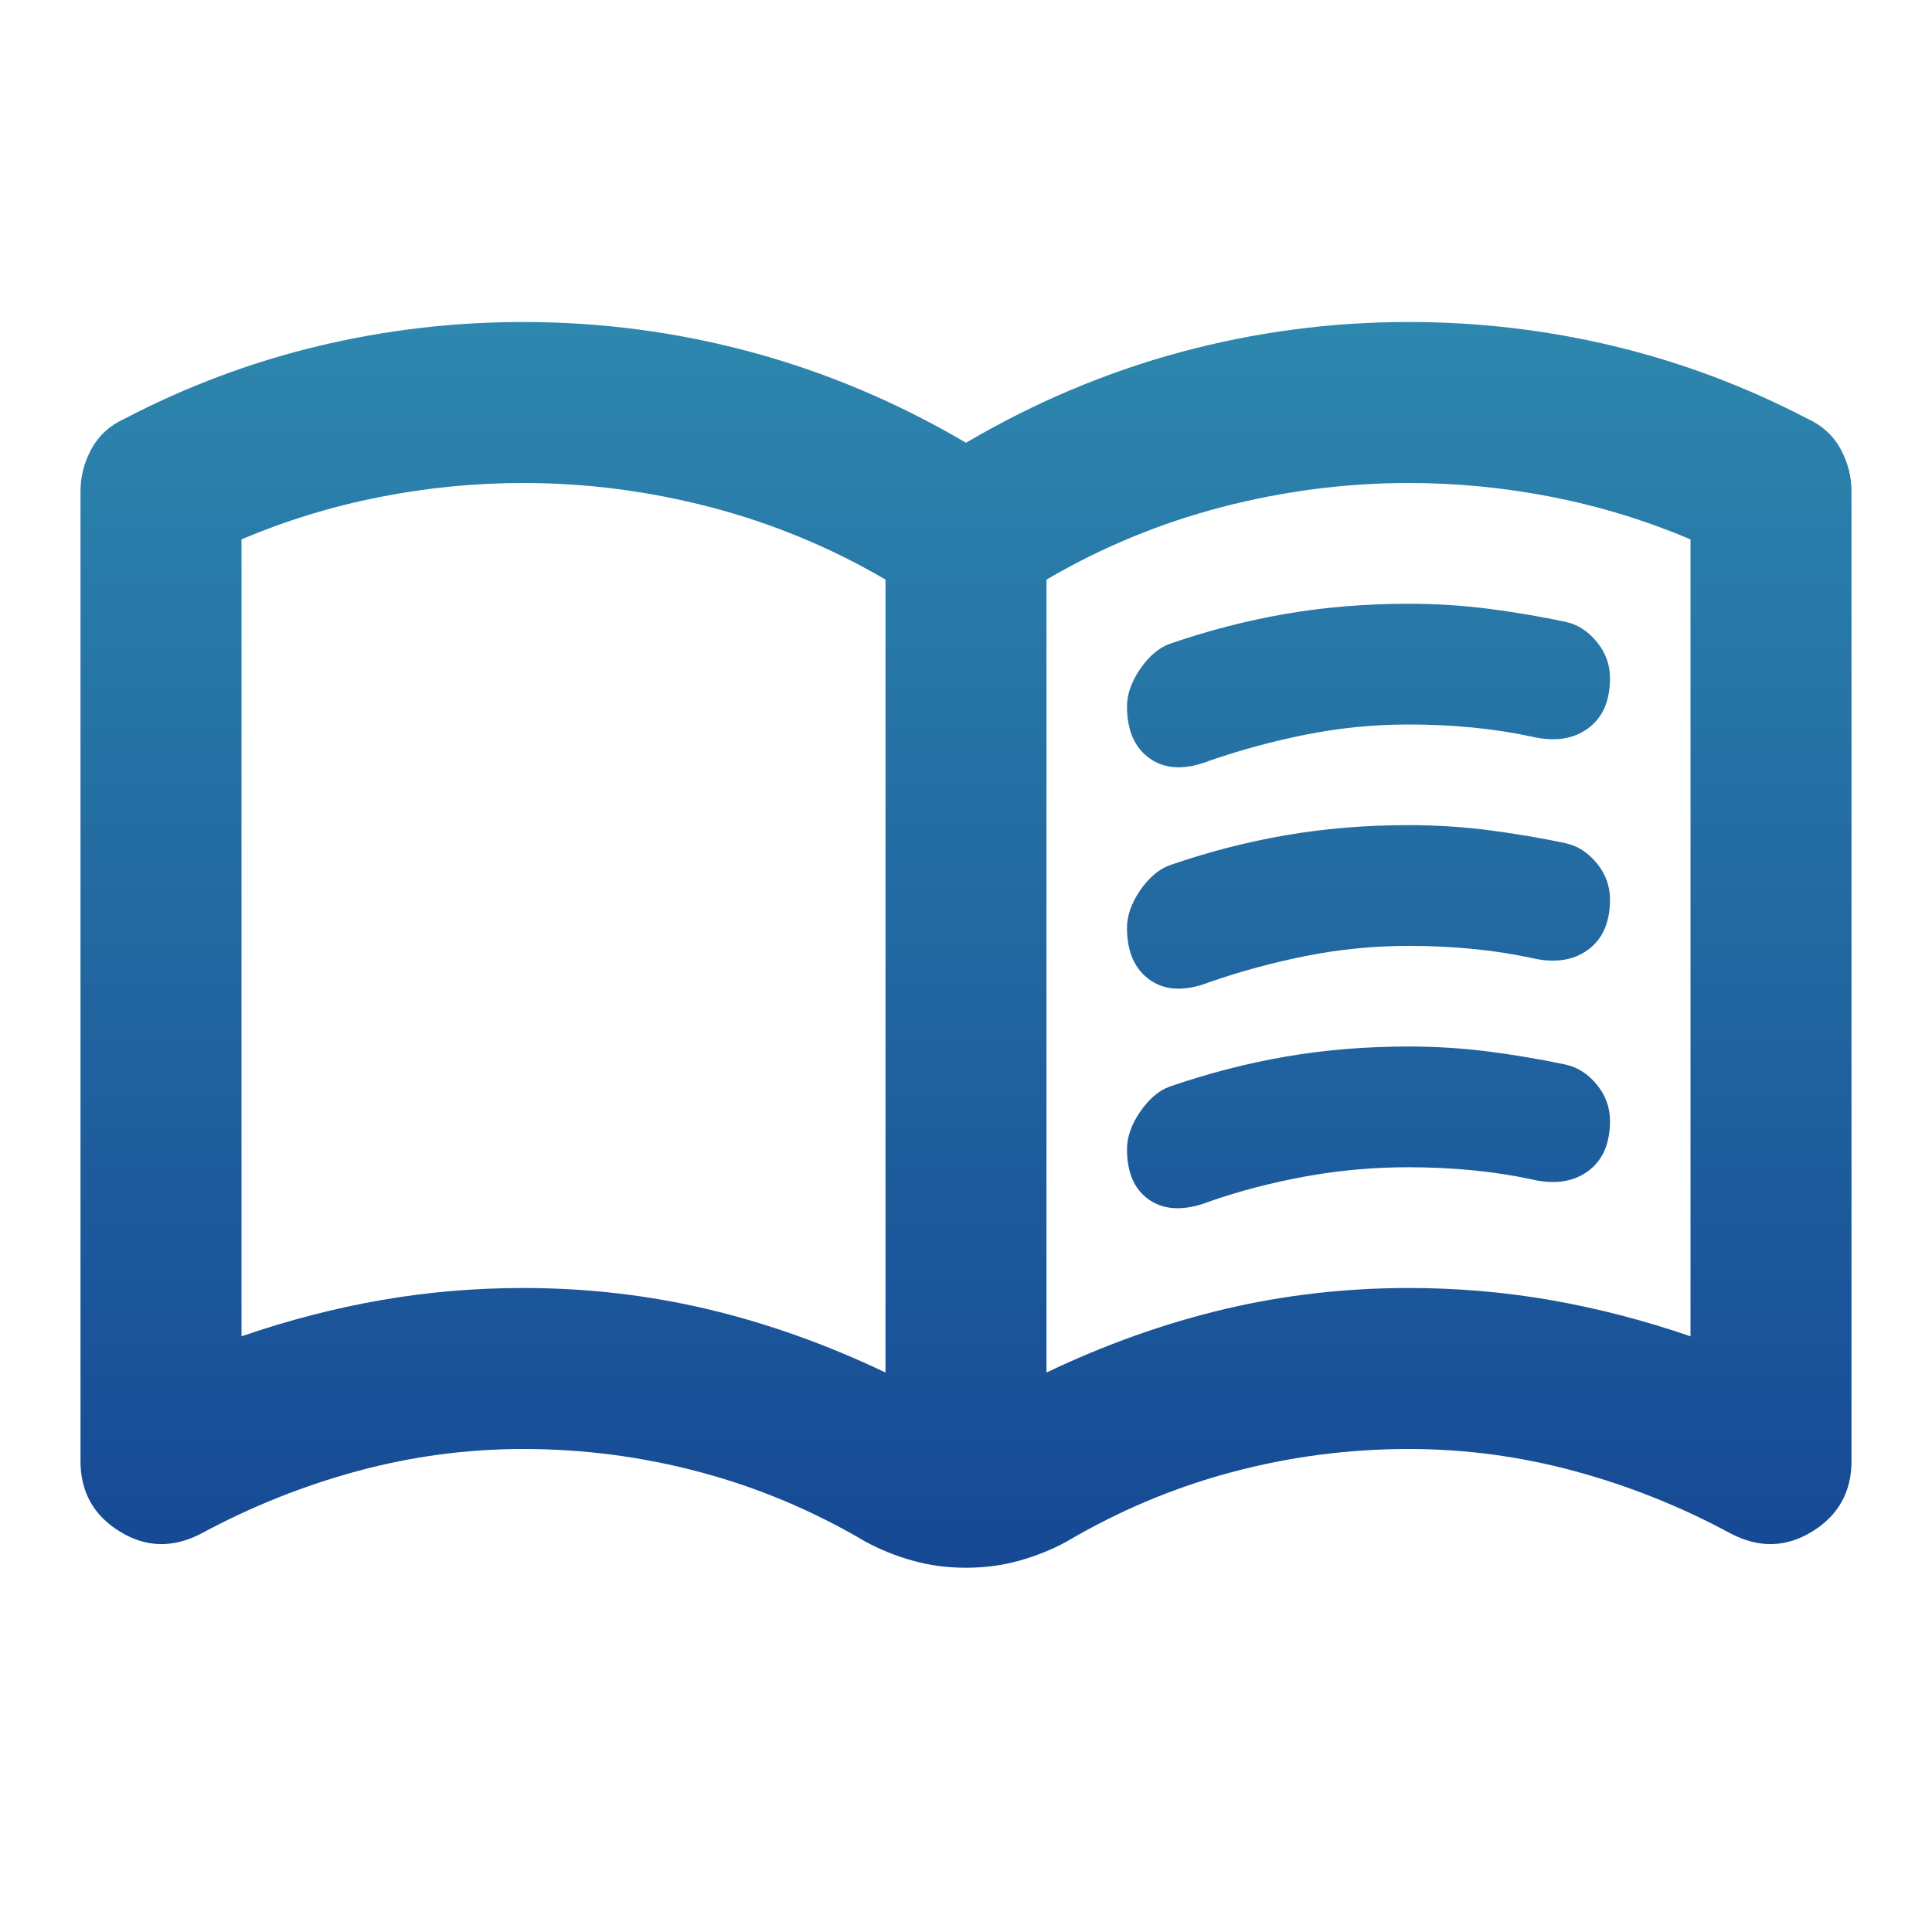 <svg width="24" height="24" viewBox="0 0 24 24" fill="none" xmlns="http://www.w3.org/2000/svg">
<path d="M6.5 16C7.283 16 8.046 16.087 8.787 16.262C9.529 16.438 10.267 16.7 11 17.05V7.2C10.317 6.8 9.592 6.5 8.825 6.3C8.058 6.1 7.283 6 6.5 6C5.9 6 5.304 6.058 4.713 6.175C4.121 6.292 3.55 6.467 3 6.7V16.6C3.583 16.4 4.162 16.25 4.737 16.15C5.312 16.05 5.9 16 6.5 16ZM13 17.05C13.733 16.7 14.471 16.438 15.213 16.262C15.954 16.087 16.717 16 17.5 16C18.1 16 18.688 16.05 19.262 16.15C19.837 16.25 20.417 16.4 21 16.6V6.7C20.45 6.467 19.879 6.292 19.288 6.175C18.696 6.058 18.1 6 17.5 6C16.717 6 15.942 6.1 15.175 6.3C14.408 6.5 13.683 6.8 13 7.2V17.05ZM12 19.475C11.767 19.475 11.546 19.446 11.338 19.387C11.129 19.329 10.933 19.25 10.75 19.15C10.1 18.767 9.417 18.479 8.7 18.288C7.983 18.096 7.25 18 6.5 18C5.8 18 5.112 18.092 4.438 18.275C3.763 18.458 3.117 18.717 2.5 19.05C2.15 19.233 1.812 19.225 1.488 19.025C1.163 18.825 1 18.533 1 18.15V6.1C1 5.917 1.046 5.742 1.137 5.575C1.229 5.408 1.367 5.283 1.55 5.2C2.317 4.8 3.117 4.5 3.95 4.3C4.783 4.1 5.633 4 6.5 4C7.467 4 8.412 4.125 9.338 4.375C10.262 4.625 11.15 5 12 5.5C12.85 5 13.738 4.625 14.662 4.375C15.588 4.125 16.533 4 17.5 4C18.367 4 19.217 4.1 20.05 4.3C20.883 4.5 21.683 4.8 22.45 5.2C22.633 5.283 22.771 5.408 22.863 5.575C22.954 5.742 23 5.917 23 6.1V18.15C23 18.533 22.837 18.825 22.512 19.025C22.188 19.225 21.85 19.233 21.5 19.05C20.883 18.717 20.238 18.458 19.562 18.275C18.887 18.092 18.2 18 17.5 18C16.75 18 16.017 18.096 15.3 18.288C14.583 18.479 13.9 18.767 13.25 19.15C13.067 19.25 12.871 19.329 12.662 19.387C12.454 19.446 12.233 19.475 12 19.475ZM14 8.775C14 8.625 14.054 8.471 14.162 8.312C14.271 8.154 14.392 8.05 14.525 8C15.008 7.833 15.492 7.708 15.975 7.625C16.458 7.542 16.967 7.5 17.5 7.5C17.833 7.5 18.163 7.521 18.488 7.562C18.812 7.604 19.133 7.658 19.45 7.725C19.6 7.758 19.729 7.842 19.837 7.975C19.946 8.108 20 8.258 20 8.425C20 8.708 19.908 8.917 19.725 9.05C19.542 9.183 19.308 9.217 19.025 9.15C18.792 9.1 18.546 9.062 18.288 9.037C18.029 9.012 17.767 9 17.5 9C17.067 9 16.642 9.042 16.225 9.125C15.808 9.208 15.408 9.317 15.025 9.45C14.725 9.567 14.479 9.558 14.287 9.425C14.096 9.292 14 9.075 14 8.775ZM14 14.275C14 14.125 14.054 13.971 14.162 13.812C14.271 13.654 14.392 13.55 14.525 13.5C15.008 13.333 15.492 13.208 15.975 13.125C16.458 13.042 16.967 13 17.5 13C17.833 13 18.163 13.021 18.488 13.062C18.812 13.104 19.133 13.158 19.45 13.225C19.6 13.258 19.729 13.342 19.837 13.475C19.946 13.608 20 13.758 20 13.925C20 14.208 19.908 14.417 19.725 14.55C19.542 14.683 19.308 14.717 19.025 14.65C18.792 14.6 18.546 14.562 18.288 14.537C18.029 14.512 17.767 14.5 17.5 14.5C17.067 14.5 16.642 14.537 16.225 14.613C15.808 14.688 15.408 14.792 15.025 14.925C14.725 15.042 14.479 15.037 14.287 14.912C14.096 14.787 14 14.575 14 14.275ZM14 11.525C14 11.375 14.054 11.221 14.162 11.062C14.271 10.904 14.392 10.8 14.525 10.75C15.008 10.583 15.492 10.458 15.975 10.375C16.458 10.292 16.967 10.25 17.5 10.25C17.833 10.25 18.163 10.271 18.488 10.312C18.812 10.354 19.133 10.408 19.45 10.475C19.6 10.508 19.729 10.592 19.837 10.725C19.946 10.858 20 11.008 20 11.175C20 11.458 19.908 11.667 19.725 11.8C19.542 11.933 19.308 11.967 19.025 11.9C18.792 11.85 18.546 11.812 18.288 11.787C18.029 11.762 17.767 11.75 17.5 11.75C17.067 11.75 16.642 11.792 16.225 11.875C15.808 11.958 15.408 12.067 15.025 12.2C14.725 12.317 14.479 12.308 14.287 12.175C14.096 12.042 14 11.825 14 11.525Z" fill="url(#paint0_linear_21_160)"/>
<defs>
<linearGradient id="paint0_linear_21_160" x1="12" y1="4" x2="12" y2="19.475" gradientUnits="userSpaceOnUse">
<stop stop-color="#2D87AE"/>
<stop offset="1" stop-color="#164894"/>
</linearGradient>
</defs>
</svg>
